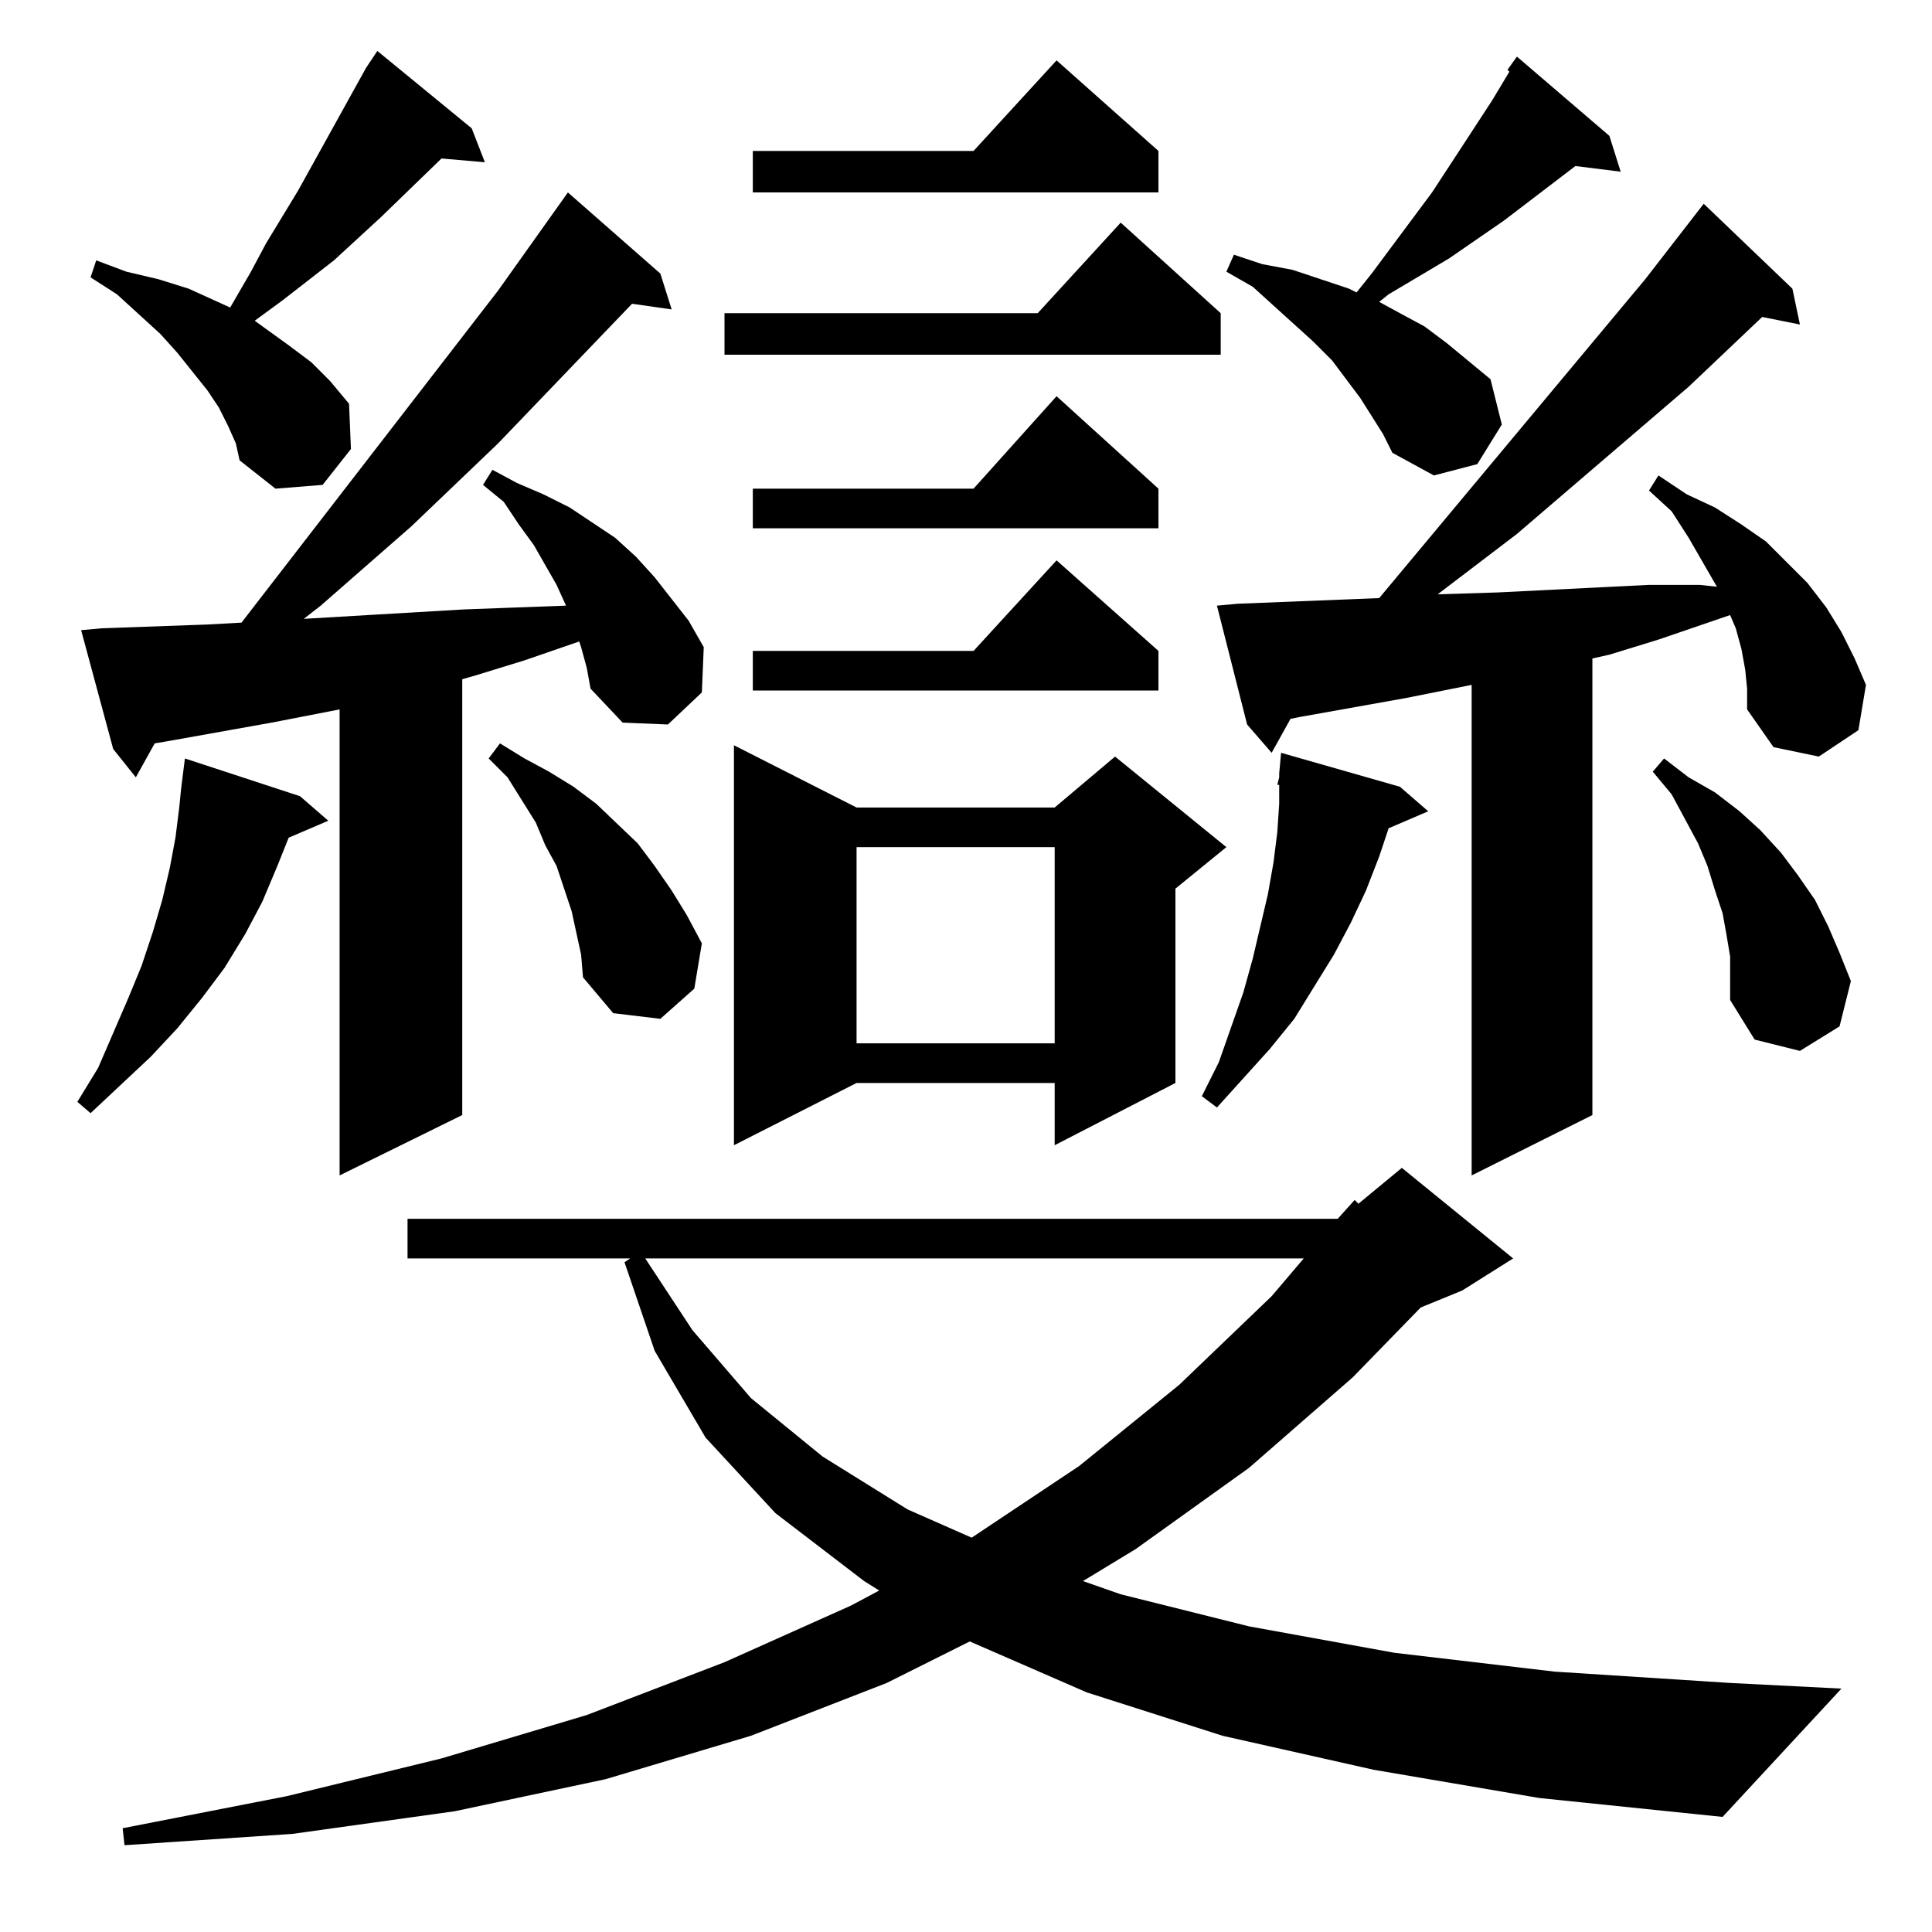 <?xml version="1.0" standalone="no"?>
<!DOCTYPE svg PUBLIC "-//W3C//DTD SVG 1.1//EN" "http://www.w3.org/Graphics/SVG/1.1/DTD/svg11.dtd" >
<svg xmlns="http://www.w3.org/2000/svg" xmlns:xlink="http://www.w3.org/1999/xlink" version="1.1" viewBox="0 -144 1024 1024">
  <g transform="matrix(1 0 0 -1 0 880)">
   <path fill="currentColor"
d="M728 86l-80 18l-72 23l-62 27l-44 -22l-72 -28l-77 -23l-80 -17l-86 -12l-89 -6l-1 9l87 17l82 20l77 23l73 28l67 30l15 8l-8 5l-47 36l-37 40l-27 46l-16 47l3 2h-118v21h493l9 10l2 -2l23 19l59 -48l-27 -17l-22 -9l-36 -37l-55 -48l-60 -43l-28 -17l20 -7l68 -17
l77 -14l85 -10l93 -6l59 -3l-63 -68l-97 10zM342 357l25 -38l31 -36l38 -31l45 -28l34 -15l57 38l53 43l49 47l17 20h-349zM925 669l-2 11l-3 11l-3 7l-38 -13l-26 -8l-9 -2v-242l-64 -32v260l-35 -7l-56 -10l-5 -1l-10 -18l-13 15l-16 63l11 1l75 3l141 169l31 40l47 -45
l4 -19l-20 4l-39 -37l-91 -78l-42 -32l32 1l80 4h27l9 -1l-15 26l-9 14l-12 11l5 8l15 -10l15 -7l14 -9l13 -9l11 -11l11 -11l10 -13l8 -13l7 -14l6 -14l-4 -24l-21 -14l-24 5l-14 20v11zM308 681l-1 3l-29 -10l-26 -8l-7 -2v-231l-65 -32v247l-36 -7l-56 -10l-6 -1l-10 -18
l-12 15l-17 63l11 1l56 2l18 1l136 176l37 52l49 -43l6 -19l-21 3l-71 -74l-46 -44l-48 -42l-9 -7l85 5l27 1l27 1l-5 11l-12 21l-8 11l-8 12l-11 9l5 8l13 -7l14 -6l14 -7l12 -8l12 -8l11 -10l10 -11l18 -23l8 -14l-1 -24l-18 -17l-24 1l-17 18l-2 11zM454 596h105l32 27
l59 -48l-27 -22v-103l-64 -33v33h-105l-65 -33v212zM159 602l15 -13l-21 -9l-6 -15l-8 -19l-9 -17l-11 -18l-12 -16l-13 -16l-14 -15l-32 -30l-7 6l11 18l16 37l7 17l6 18l5 17l4 17l3 16l2 16l1 10l2 16zM742 607l15 -13l-21 -9l-5 -15l-7 -18l-8 -17l-9 -17l-21 -34
l-13 -16l-28 -31l-8 6l9 18l13 37l5 18l4 17l4 17l3 17l2 16l1 15v10h-1l1 4v2l1 11zM917 517l-2 12l-2 11l-4 12l-4 13l-5 12l-14 26l-10 12l6 7l13 -10l14 -8l13 -10l11 -10l11 -12l9 -12l9 -13l7 -14l6 -14l6 -15l-6 -24l-21 -13l-24 6l-13 21v11v12zM454 575v-104h105
v104h-105zM308 518l-5 23l-4 12l-4 12l-6 11l-5 12l-15 24l-10 10l6 8l13 -8l13 -7l13 -8l12 -9l22 -21l9 -12l9 -13l8 -13l8 -15l-4 -24l-18 -16l-25 3l-16 19zM614 679v-21h-215v21h117l44 48zM614 765v-21h-215v21h117l44 49zM121 798l-5 10l-6 9l-16 20l-9 10l-23 21
l-14 9l3 9l16 -6l17 -4l16 -5l22 -10l11 19l8 15l17 28l36 65l6 9l50 -41l7 -18l-23 2l-32 -31l-25 -23l-27 -21l-15 -11l18 -13l12 -9l10 -10l10 -12l1 -24l-15 -19l-25 -2l-19 15l-2 9zM733 794l-12 19l-15 20l-10 10l-32 29l-14 8l4 9l15 -5l16 -3l15 -5l15 -5l4 -2l8 10
l32 43l17 26l15 23l6 10l3 5l-1 1l5 7l49 -42l6 -19l-24 3l-38 -29l-29 -20l-32 -19l-5 -4l11 -6l13 -7l12 -9l23 -19l6 -24l-13 -21l-23 -6l-22 12zM647 858v-22h-263v22h166l44 48zM614 944v-22h-215v22h117l44 48z" />
  </g>

</svg>

